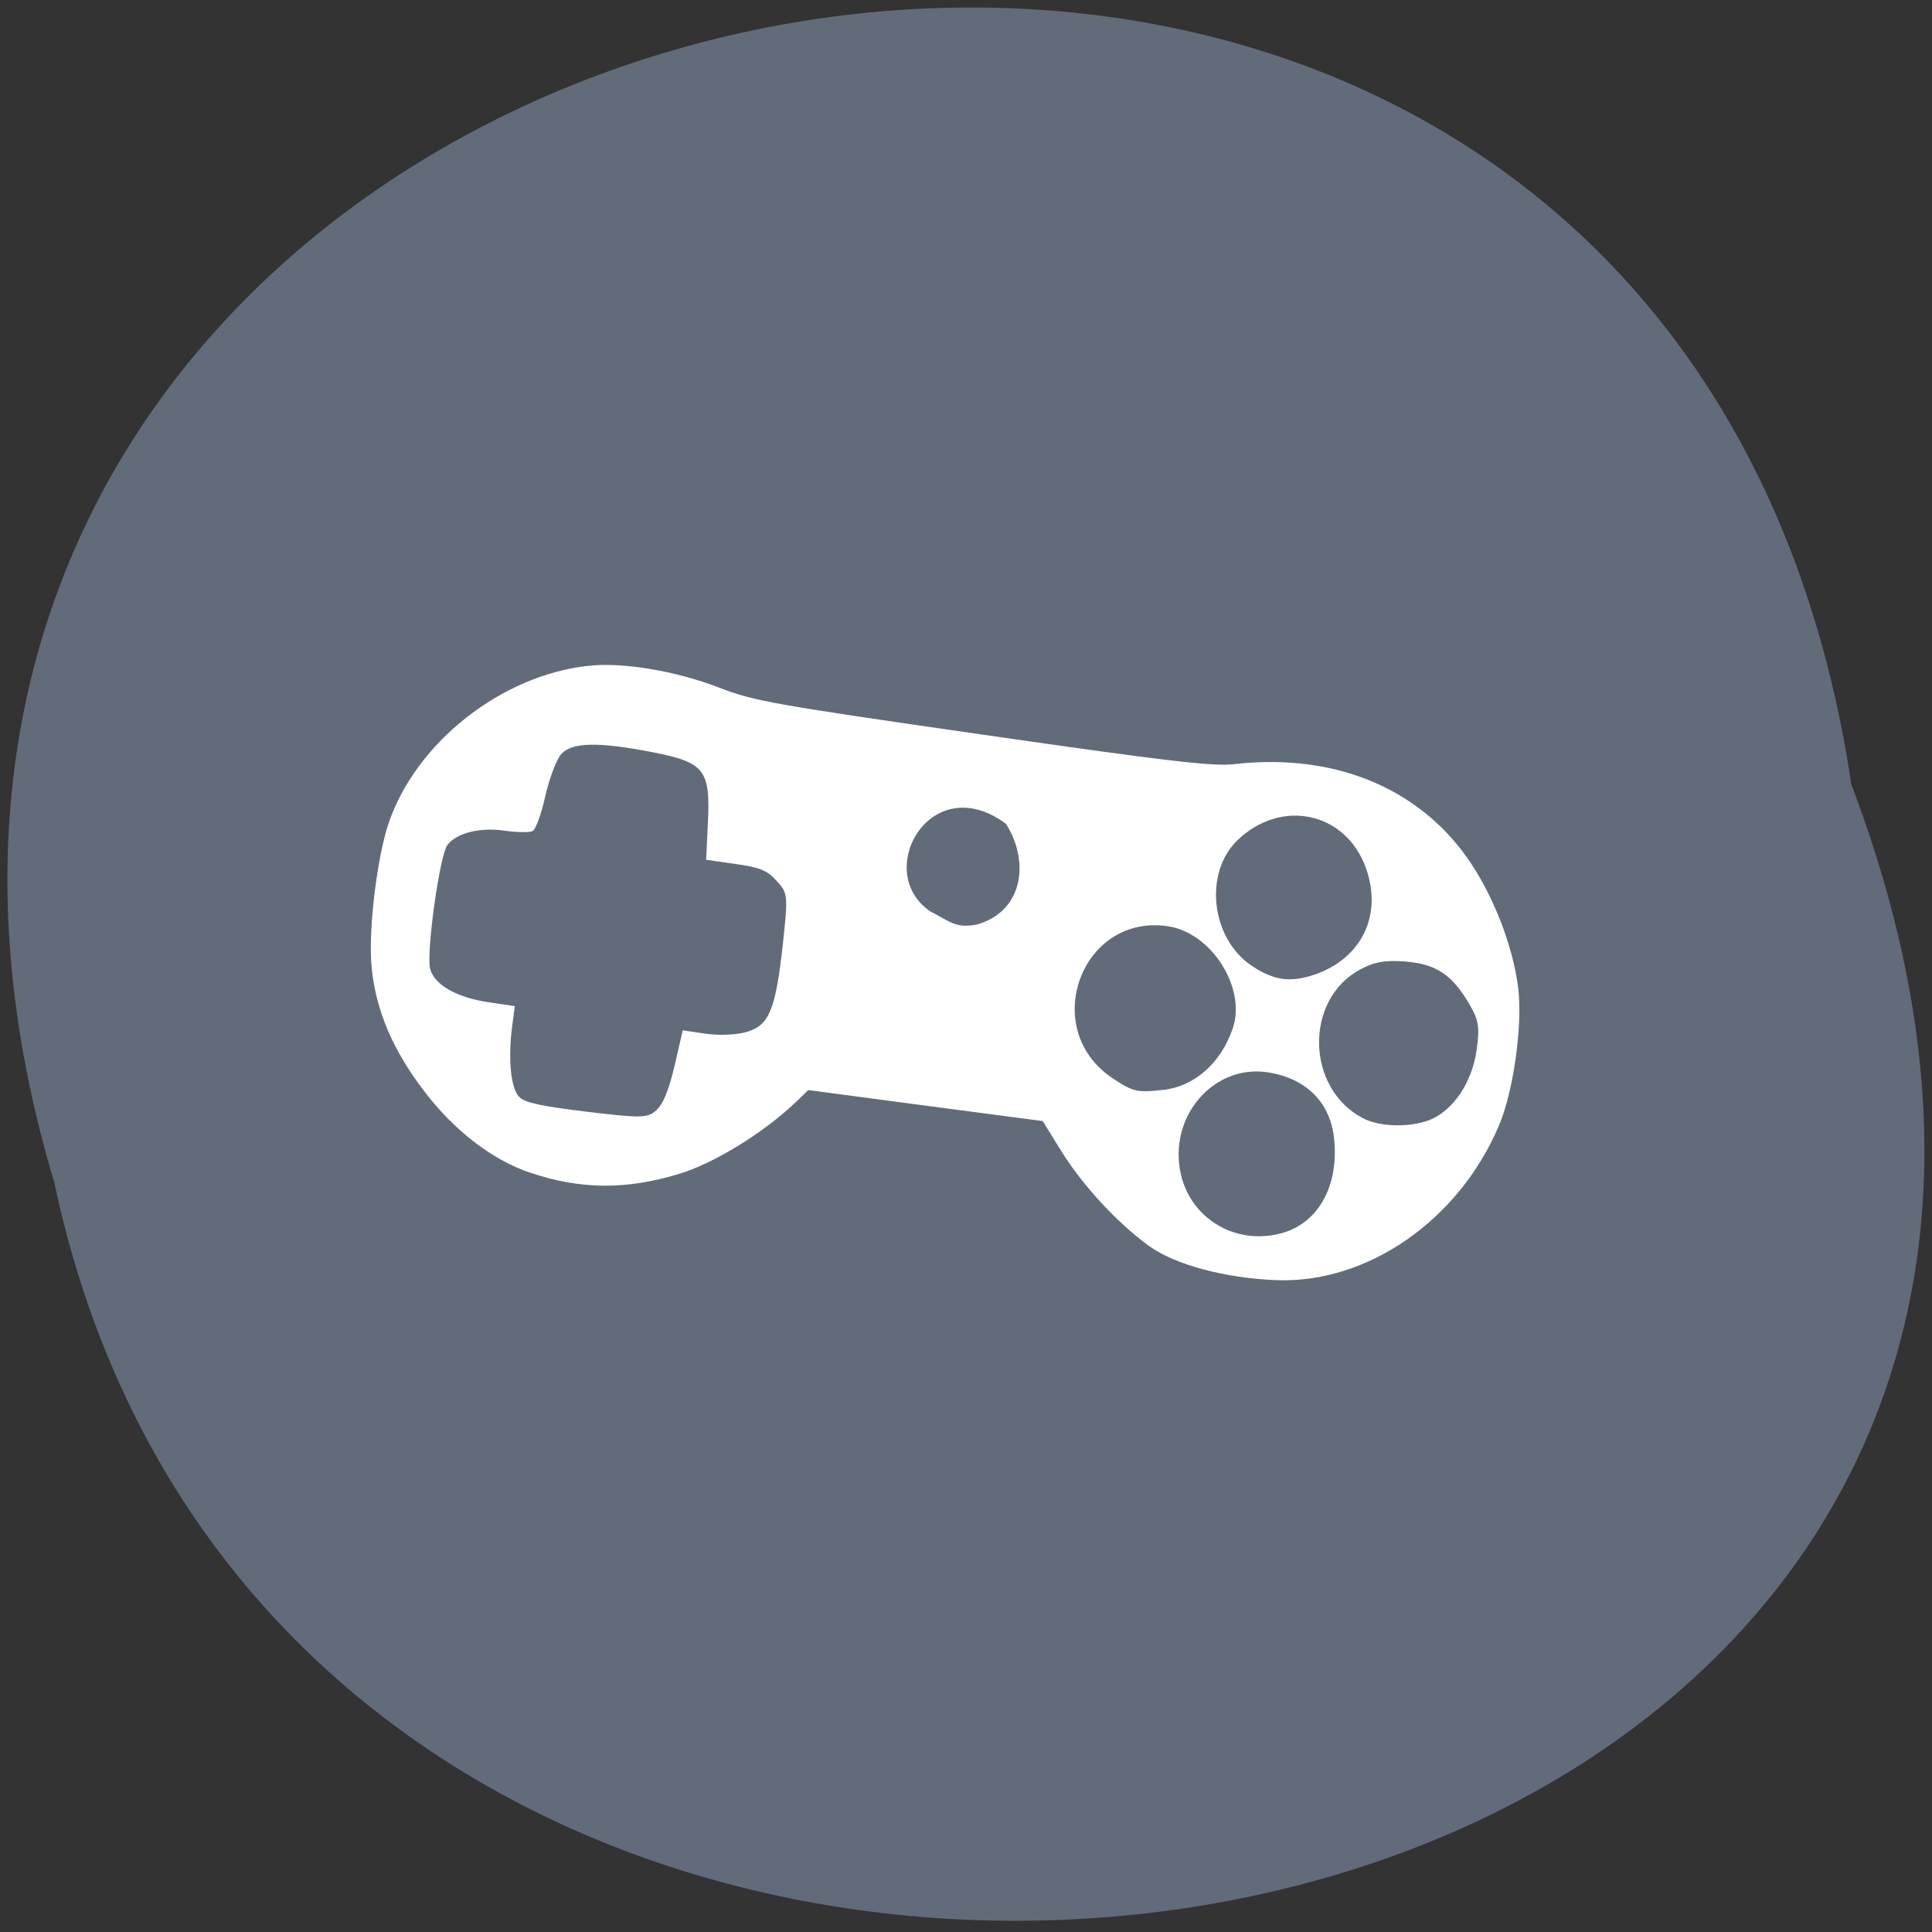 <svg xmlns="http://www.w3.org/2000/svg" viewBox="0 0 48 48"><rect x="0" y="0" width="48" height="48" fill="#333333" stroke="none"/><path d="m 45.996 19.488 c -4.781 -32.01 -53.941 -21.07 -44.645 9.898 c 6.238 29.434 56.55 21.461 44.645 -9.898" fill="#626b79"/><path d="m 13.156 29.13 c -0.926 -0.316 -1.859 -1.031 -2.602 -2 c -0.813 -1.055 -1.242 -2.086 -1.328 -3.184 c -0.07 -0.91 0.148 -2.676 0.434 -3.508 c 0.684 -1.996 2.797 -3.66 4.949 -3.895 c 0.855 -0.098 2.18 0.125 3.254 0.539 c 0.859 0.336 1.328 0.418 6.539 1.168 c 4.613 0.664 5.73 0.797 6.27 0.734 c 2.43 -0.277 4.52 0.559 5.77 2.313 c 0.645 0.91 1.148 2.195 1.277 3.254 c 0.113 0.914 -0.117 2.566 -0.477 3.41 c -0.996 2.355 -3.266 3.93 -5.531 3.844 c -1.285 -0.051 -2.52 -0.383 -3.168 -0.852 c -0.781 -0.566 -1.648 -1.504 -2.176 -2.355 l -0.461 -0.746 l -2.914 -0.383 l -2.91 -0.387 l -0.328 0.316 c -0.785 0.746 -2 1.496 -2.867 1.762 c -1.316 0.406 -2.48 0.398 -3.73 -0.031 m 18.641 1.52 c 0.926 -0.227 1.457 -1.141 1.352 -2.316 c -0.082 -0.938 -0.695 -1.551 -1.676 -1.695 c -1.234 -0.176 -2.313 0.938 -2.18 2.262 c 0.117 1.246 1.277 2.055 2.504 1.75 m -15.488 -3.07 c 0.164 -0.145 0.309 -0.504 0.449 -1.098 l 0.203 -0.883 l 0.594 0.086 c 0.336 0.047 0.781 0.023 1.023 -0.055 c 0.539 -0.172 0.695 -0.563 0.875 -2.215 c 0.125 -1.172 0.121 -1.223 -0.156 -1.527 c -0.234 -0.262 -0.41 -0.336 -1.02 -0.422 l -0.734 -0.105 l 0.043 -0.918 c 0.063 -1.316 -0.078 -1.5 -1.371 -1.754 c -1.348 -0.262 -2 -0.25 -2.27 0.043 c -0.117 0.129 -0.297 0.602 -0.398 1.047 c -0.098 0.445 -0.242 0.836 -0.32 0.871 c -0.074 0.035 -0.387 0.031 -0.691 -0.012 c -0.617 -0.09 -1.195 0.059 -1.422 0.355 c -0.191 0.254 -0.527 2.664 -0.43 3.07 c 0.098 0.402 0.66 0.723 1.469 0.84 l 0.637 0.094 l -0.07 0.527 c -0.102 0.813 -0.027 1.531 0.184 1.734 c 0.148 0.141 0.555 0.227 1.68 0.363 c 1.371 0.164 1.504 0.16 1.727 -0.043 m 12.594 -0.5 c 0.773 -0.09 1.422 -0.664 1.719 -1.52 c 0.348 -1.012 -0.527 -2.391 -1.617 -2.547 c -2.148 -0.313 -3.195 2.559 -1.371 3.773 c 0.512 0.344 0.617 0.367 1.27 0.293 m 6.598 0.754 c 0.59 -0.23 1.066 -0.93 1.18 -1.734 c 0.082 -0.574 0.055 -0.746 -0.176 -1.145 c -0.434 -0.738 -0.824 -1 -1.594 -1.063 c -0.5 -0.039 -0.77 0.008 -1.125 0.199 c -1.391 0.75 -1.348 2.957 0.074 3.695 c 0.41 0.215 1.148 0.234 1.641 0.047 m -11.242 -4.859 c 1.176 -0.328 1.316 -1.582 0.73 -2.504 c -1.867 -1.383 -3.32 1.184 -1.887 2.172 c 0.527 0.273 0.637 0.426 1.156 0.332 m 8.367 1.254 c 1.195 -0.395 1.73 -1.484 1.305 -2.664 c -0.504 -1.395 -2.113 -1.734 -3.199 -0.676 c -0.832 0.813 -0.645 2.434 0.363 3.109 c 0.539 0.359 0.945 0.422 1.531 0.23" fill="#fff"/></svg>